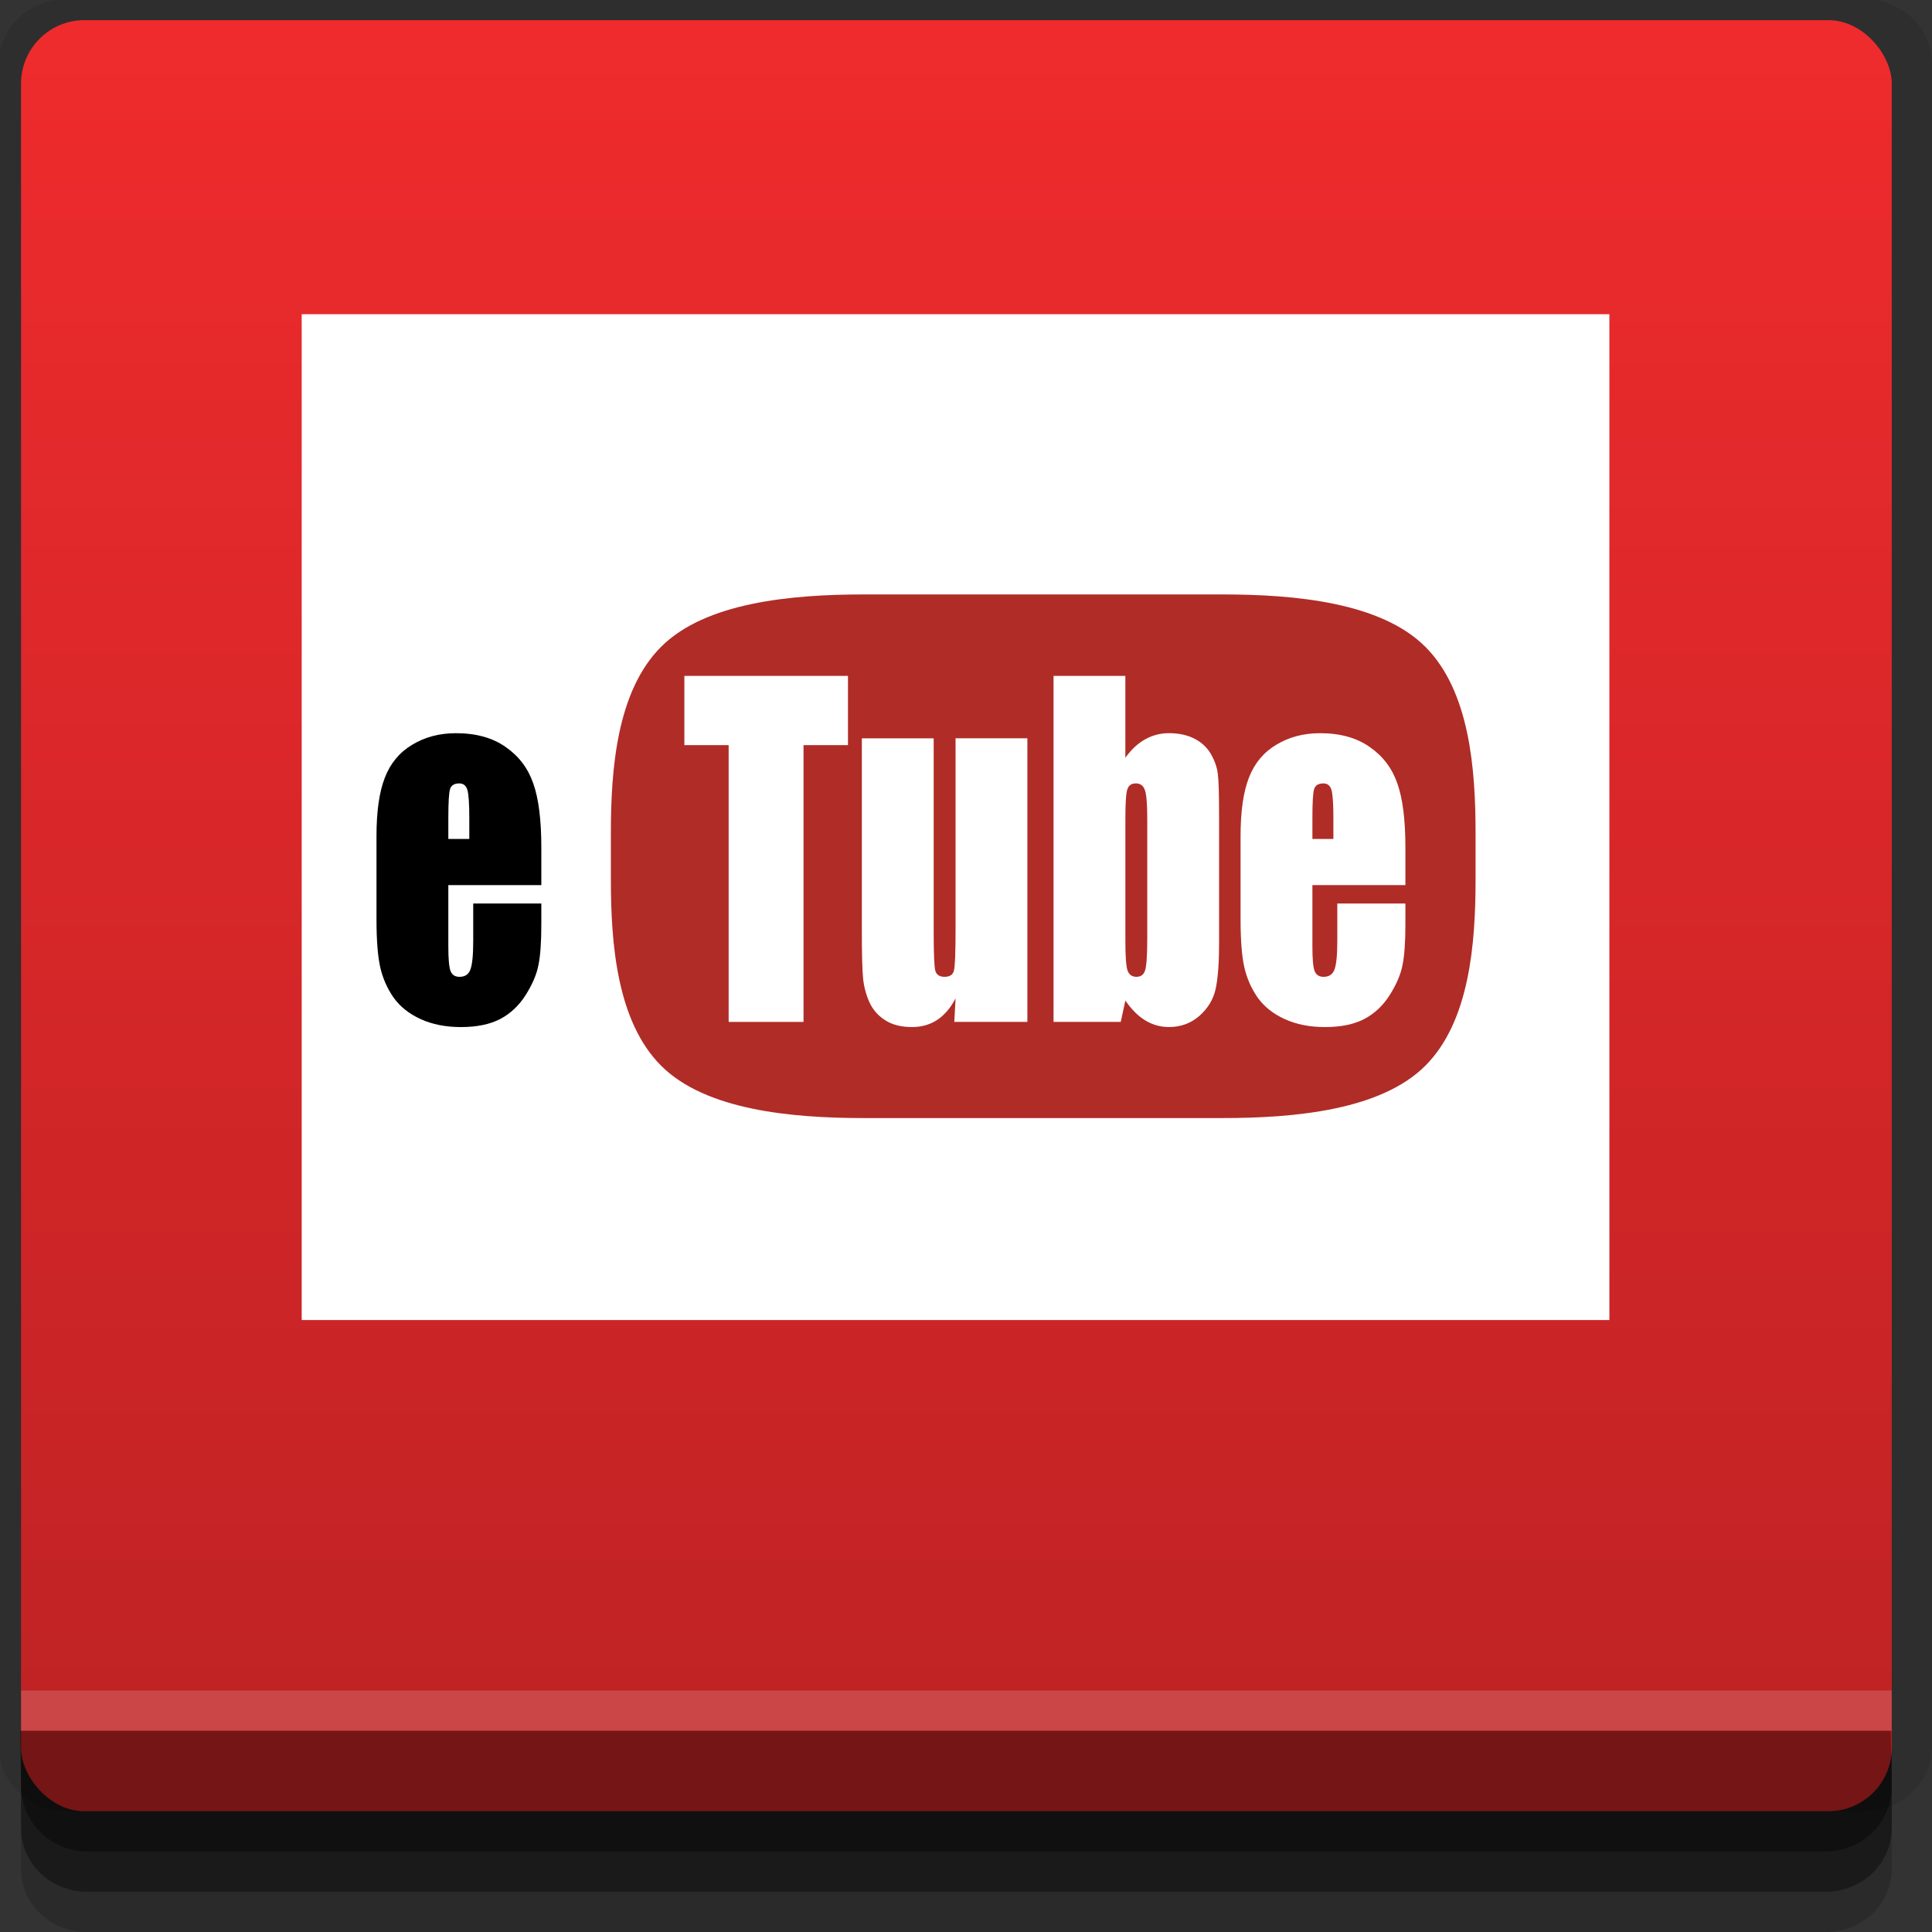 <?xml version="1.0" encoding="UTF-8" standalone="no"?>
<!-- Created with Inkscape (http://www.inkscape.org/) -->

<svg
   xmlns:dc="http://purl.org/dc/elements/1.1/"
   xmlns:cc="http://creativecommons.org/ns#"
   xmlns:rdf="http://www.w3.org/1999/02/22-rdf-syntax-ns#"
   xmlns:svg="http://www.w3.org/2000/svg"
   xmlns="http://www.w3.org/2000/svg"
   xmlns:xlink="http://www.w3.org/1999/xlink"
   xmlns:sodipodi="http://sodipodi.sourceforge.net/DTD/sodipodi-0.dtd"
   xmlns:inkscape="http://www.inkscape.org/namespaces/inkscape"
   width="96"
   height="96"
   id="svg2"
   version="1.1"
   inkscape:version="0.48.4 r9939"
   sodipodi:docname="etube.svg">
  <rect width="100%" height="100%" fill="#333333" stroke="none"/>
  <defs
     id="defs4">
    <linearGradient
       id="linearGradient3763">
      <stop
         style="stop-color:#bd2224;stop-opacity:1;"
         offset="0"
         id="stop3765" />
      <stop
         style="stop-color:#ef2b2d;stop-opacity:1;"
         offset="1"
         id="stop3767" />
    </linearGradient>
    <linearGradient
       inkscape:collect="always"
       xlink:href="#linearGradient3763"
       id="linearGradient3769"
       x1="35"
       y1="1047.362"
       x2="35"
       y2="957.362"
       gradientUnits="userSpaceOnUse" />
  </defs>
  <sodipodi:namedview
     id="base"
     pagecolor="#ffffff"
     bordercolor="#666666"
     borderopacity="1.0"
     inkscape:pageopacity="0.0"
     inkscape:pageshadow="2"
     inkscape:zoom="4.1763494"
     inkscape:cx="-30.896656"
     inkscape:cy="48"
     inkscape:document-units="px"
     inkscape:current-layer="layer1"
     showgrid="true"
     inkscape:snap-page="true"
     inkscape:snap-global="true"
     inkscape:snap-center="true"
     inkscape:snap-object-midpoints="false"
     showguides="true"
     inkscape:guide-bbox="true"
     inkscape:snap-bbox="true"
     inkscape:object-paths="true"
     inkscape:object-nodes="true"
     inkscape:window-width="1305"
     inkscape:window-height="744"
     inkscape:window-x="61"
     inkscape:window-y="24"
     inkscape:window-maximized="1"
     inkscape:snap-midpoints="true"
     inkscape:snap-grids="true"
     inkscape:snap-to-guides="false">
    <inkscape:grid
       type="xygrid"
       id="grid3002"
       empspacing="5"
       visible="true"
       enabled="true"
       snapvisiblegridlinesonly="true" />
  </sodipodi:namedview>
  <g
     inkscape:label="Layer 1"
     inkscape:groupmode="layer"
     id="layer1"
     transform="translate(0,-956.362)">
    <rect
       style="fill:#ffffff;fill-opacity:0;fill-rule:nonzero;stroke:none"
       id="rect3775"
       width="96"
       height="96"
       x="0"
       y="956.362"
       ry="0" />
    <path
       style="fill:#000000;fill-opacity:0.096;fill-rule:nonzero;stroke:none"
       d="m 3.353,956.307 c -1.884,0 -3.411,1.432 -3.411,3.198 l 0,83.659 c 0,1.766 1.527,3.198 3.411,3.198 l 89.236,0 c 1.884,0 3.411,-1.432 3.411,-3.198 l 0,-83.659 c 0,-1.766 -1.527,-3.198 -3.411,-3.198 z"
       id="rect3772"
       inkscape:connector-curvature="0"
       sodipodi:nodetypes="sssssssss" />
    <path
       style="fill:#000000;fill-opacity:0.187;fill-rule:nonzero;stroke:none"
       d="m 1.046,1041.807 0,7.422 c 0,1.739 1.462,3.134 3.285,3.134 l 86.384,0 c 1.823,0 3.285,-1.395 3.285,-3.134 l 0,-7.422 -92.954,0 z"
       id="rect3785"
       inkscape:connector-curvature="0" />
    <path
       style="fill:#000000;fill-opacity:0.384;fill-rule:nonzero;stroke:none"
       d="m 1.046,1041.807 0,5.381 c 0,1.762 1.462,3.175 3.285,3.175 l 86.384,0 c 1.823,0 3.285,-1.413 3.285,-3.175 l 0,-5.381 -92.954,0 z"
       id="rect3783"
       inkscape:connector-curvature="0" />
    <rect
       style="fill:url(#linearGradient3769);fill-opacity:1;fill-rule:nonzero;stroke:none"
       id="rect2985"
       width="92.954"
       height="89"
       x="1.046"
       y="957.362"
       ry="3.151" />
    <path
       style="fill:#000000;fill-opacity:0.384;fill-rule:nonzero;stroke:none"
       d="m 1,1042.362 0.046,2.746 c 0.03,1.806 1.462,3.254 3.285,3.254 l 86.384,0 c 1.823,0 3.285,-1.448 3.285,-3.254 l -0.046,-2.746 z"
       id="rect3781"
       inkscape:connector-curvature="0"
       sodipodi:nodetypes="csssscc" />
    <rect
       style="fill:#ffffff;fill-opacity:0.157;fill-rule:nonzero;stroke:none"
       id="rect3770"
       width="92.954"
       height="2"
       x="1.046"
       y="1040.362" />
    <path
       sodipodi:type="inkscape:offset"
       inkscape:radius="-15.512611"
       inkscape:original="M 8.96875 962.375 C 7.3210935 962.375 6 963.69609 6 965.34375 L 6 1043.375 C 6 1045.0227 7.3210935 1046.375 8.96875 1046.375 L 87.03125 1046.375 C 88.678906 1046.375 90 1045.0227 90 1043.375 L 90 965.34375 C 90 963.69609 88.678906 962.375 87.03125 962.375 L 8.96875 962.375 z "
       style="fill:#ffffff;fill-opacity:1;fill-rule:nonzero;stroke:none"
       id="path3008"
       d="m 21.5,977.875 0,53 53,0 0,-53 -53,0 z"
       transform="matrix(1.226,0,0,0.943,-11.368,49.839)" />
    <g
       id="g3801"
       transform="matrix(0.808,0,0,0.783,97.716,225.084)">
      <path
         style="fill:#b02c27;fill-opacity:1;fill-rule:nonzero;stroke:none"
         d="m -67.803,971.667 c -4.477,0 -9.745,0.505 -12.476,3.322 -2.732,2.817 -3.09,7.786 -3.09,11.823 0,7.149 0,-4.21 0,2.94 0,4.037 0.358,9.006 3.09,11.823 2.732,2.817 7.999,3.322 12.476,3.322 7.348,0 14.696,0 22.044,0 4.477,0 9.745,-0.505 12.476,-3.322 2.732,-2.817 3.09,-7.786 3.09,-11.823 0,-7.149 0,4.209 0,-2.94 0,-4.037 -0.358,-9.006 -3.09,-11.823 -2.732,-2.817 -7.999,-3.322 -12.476,-3.322 -7.348,0 -14.696,0 -22.044,0 z"
         id="path3004"
         inkscape:connector-curvature="0"
         sodipodi:nodetypes="csccsccsccscc" />
      <path
         d="m -87.646,990.115 -5.719,0 0,3.893 c -6e-6,0.814 0.047,1.338 0.142,1.573 0.095,0.235 0.277,0.353 0.547,0.353 0.335,0 0.558,-0.154 0.667,-0.461 0.117,-0.316 0.175,-0.922 0.175,-1.817 l 0,-2.374 4.188,0 0,1.329 c -1.2e-5,1.112 -0.058,1.967 -0.175,2.563 -0.109,0.597 -0.372,1.235 -0.787,1.913 -0.416,0.678 -0.944,1.189 -1.586,1.533 -0.634,0.335 -1.432,0.502 -2.395,0.502 -0.933,0 -1.757,-0.167 -2.471,-0.502 -0.714,-0.335 -1.272,-0.791 -1.673,-1.37 -0.394,-0.588 -0.667,-1.23 -0.82,-1.926 -0.153,-0.705 -0.23,-1.727 -0.23,-3.065 l 0,-5.249 c 0,-1.573 0.171,-2.812 0.514,-3.716 0.343,-0.913 0.904,-1.609 1.684,-2.089 0.78,-0.488 1.677,-0.732 2.69,-0.732 1.239,0 2.26,0.293 3.062,0.881 0.809,0.579 1.374,1.352 1.695,2.319 0.328,0.959 0.492,2.31 0.492,4.056 l 0,2.387 m -4.429,-2.93 0,-1.315 c -6e-6,-0.932 -0.04,-1.533 -0.12,-1.804 -0.08,-0.271 -0.244,-0.407 -0.492,-0.407 -0.306,0 -0.496,0.116 -0.569,0.352 -0.073,0.227 -0.109,0.845 -0.109,1.858 l 0,1.315 1.29,0"
         style="font-size:11px;font-style:normal;font-variant:normal;font-weight:bold;font-stretch:normal;text-align:end;line-height:125%;letter-spacing:0px;word-spacing:0px;text-anchor:end;fill:#000000;fill-opacity:1;stroke:none;font-family:Impact;-inkscape-font-specification:Impact Bold"
         id="path3011"
         inkscape:connector-curvature="0" />
      <path
         d="m -68.788,976.836 0,4.394 -2.734,0 0,17.565 -4.604,0 0,-17.565 -2.723,0 0,-4.394 10.06,0"
         style="font-size:11px;font-style:normal;font-variant:normal;font-weight:bold;font-stretch:normal;text-align:end;line-height:125%;letter-spacing:0px;word-spacing:0px;text-anchor:end;fill:#ffffff;fill-opacity:1;stroke:none;font-family:Impact;-inkscape-font-specification:Impact Bold"
         id="path3013"
         inkscape:connector-curvature="0" />
      <path
         d="m -57.755,980.797 0,17.998 -4.494,0 0.077,-1.492 c -0.306,0.606 -0.685,1.063 -1.137,1.37 -0.445,0.298 -0.959,0.448 -1.542,0.448 -0.663,0 -1.214,-0.143 -1.651,-0.434 -0.437,-0.289 -0.762,-0.673 -0.973,-1.153 -0.204,-0.479 -0.332,-0.977 -0.383,-1.492 -0.051,-0.524 -0.077,-1.56 -0.077,-3.106 l 0,-12.139 4.418,0 0,12.248 c -5e-6,1.402 0.033,2.233 0.098,2.496 0.073,0.262 0.262,0.393 0.569,0.393 0.328,0 0.521,-0.136 0.58,-0.407 0.066,-0.271 0.098,-1.144 0.098,-2.618 l 0,-12.112 4.418,0"
         style="font-size:11px;font-style:normal;font-variant:normal;font-weight:bold;font-stretch:normal;text-align:end;line-height:125%;letter-spacing:0px;word-spacing:0px;text-anchor:end;fill:#ffffff;fill-opacity:1;stroke:none;font-family:Impact;-inkscape-font-specification:Impact Bold"
         id="path3015"
         inkscape:connector-curvature="0" />
      <path
         d="m -51.73,976.836 0,5.195 c 0.364,-0.524 0.769,-0.913 1.214,-1.167 0.452,-0.262 0.94,-0.393 1.465,-0.393 0.605,0 1.13,0.116 1.575,0.352 0.445,0.235 0.784,0.565 1.017,0.99 0.233,0.425 0.372,0.841 0.416,1.248 0.051,0.407 0.077,1.275 0.077,2.604 l 0,8.111 c -1.3e-5,1.32 -0.073,2.306 -0.219,2.957 -0.139,0.642 -0.47,1.202 -0.995,1.682 -0.525,0.47 -1.148,0.705 -1.87,0.705 -0.518,0 -1.002,-0.139 -1.454,-0.42 -0.445,-0.28 -0.853,-0.701 -1.225,-1.261 l -0.284,1.356 -4.133,0 0,-21.959 4.418,0 m 1.345,9.074 c -6e-6,-0.931 -0.047,-1.538 -0.142,-1.818 -0.095,-0.289 -0.281,-0.434 -0.558,-0.434 -0.27,0 -0.445,0.125 -0.525,0.38 -0.08,0.245 -0.12,0.868 -0.12,1.872 l 0,7.758 c -5e-6,0.968 0.044,1.587 0.131,1.858 0.095,0.271 0.277,0.407 0.547,0.407 0.277,0 0.456,-0.139 0.536,-0.42 0.087,-0.28 0.131,-0.954 0.131,-2.021 l 0,-7.582"
         style="font-size:11px;font-style:normal;font-variant:normal;font-weight:bold;font-stretch:normal;text-align:end;line-height:125%;letter-spacing:0px;word-spacing:0px;text-anchor:end;fill:#ffffff;fill-opacity:1;stroke:none;font-family:Impact;-inkscape-font-specification:Impact Bold"
         id="path3017"
         inkscape:connector-curvature="0" />
      <path
         d="m -34.508,990.115 -5.719,0 0,3.893 c -6e-6,0.814 0.047,1.338 0.142,1.573 0.095,0.235 0.277,0.353 0.547,0.353 0.335,0 0.558,-0.154 0.667,-0.461 0.117,-0.316 0.175,-0.922 0.175,-1.817 l 0,-2.374 4.188,0 0,1.329 c -1.1e-5,1.112 -0.058,1.967 -0.175,2.563 -0.109,0.597 -0.372,1.235 -0.787,1.913 -0.416,0.678 -0.944,1.189 -1.586,1.533 -0.634,0.335 -1.432,0.502 -2.395,0.502 -0.933,0 -1.757,-0.167 -2.471,-0.502 -0.714,-0.335 -1.272,-0.791 -1.673,-1.37 -0.394,-0.588 -0.667,-1.23 -0.82,-1.926 -0.153,-0.705 -0.23,-1.727 -0.23,-3.065 l 0,-5.249 c 0,-1.573 0.171,-2.812 0.514,-3.716 0.343,-0.913 0.904,-1.609 1.684,-2.089 0.78,-0.488 1.677,-0.732 2.69,-0.732 1.239,0 2.26,0.293 3.062,0.881 0.809,0.579 1.374,1.352 1.695,2.319 0.328,0.959 0.492,2.31 0.492,4.056 l 0,2.387 m -4.429,-2.93 0,-1.315 c -5e-6,-0.932 -0.04,-1.533 -0.12,-1.804 -0.08,-0.271 -0.244,-0.407 -0.492,-0.407 -0.306,0 -0.496,0.116 -0.569,0.352 -0.073,0.227 -0.109,0.845 -0.109,1.858 l 0,1.315 1.29,0"
         style="font-size:11px;font-style:normal;font-variant:normal;font-weight:bold;font-stretch:normal;text-align:end;line-height:125%;letter-spacing:0px;word-spacing:0px;text-anchor:end;fill:#ffffff;fill-opacity:1;stroke:none;font-family:Impact;-inkscape-font-specification:Impact Bold"
         id="path3019"
         inkscape:connector-curvature="0" />
    </g>
  </g>
</svg>
